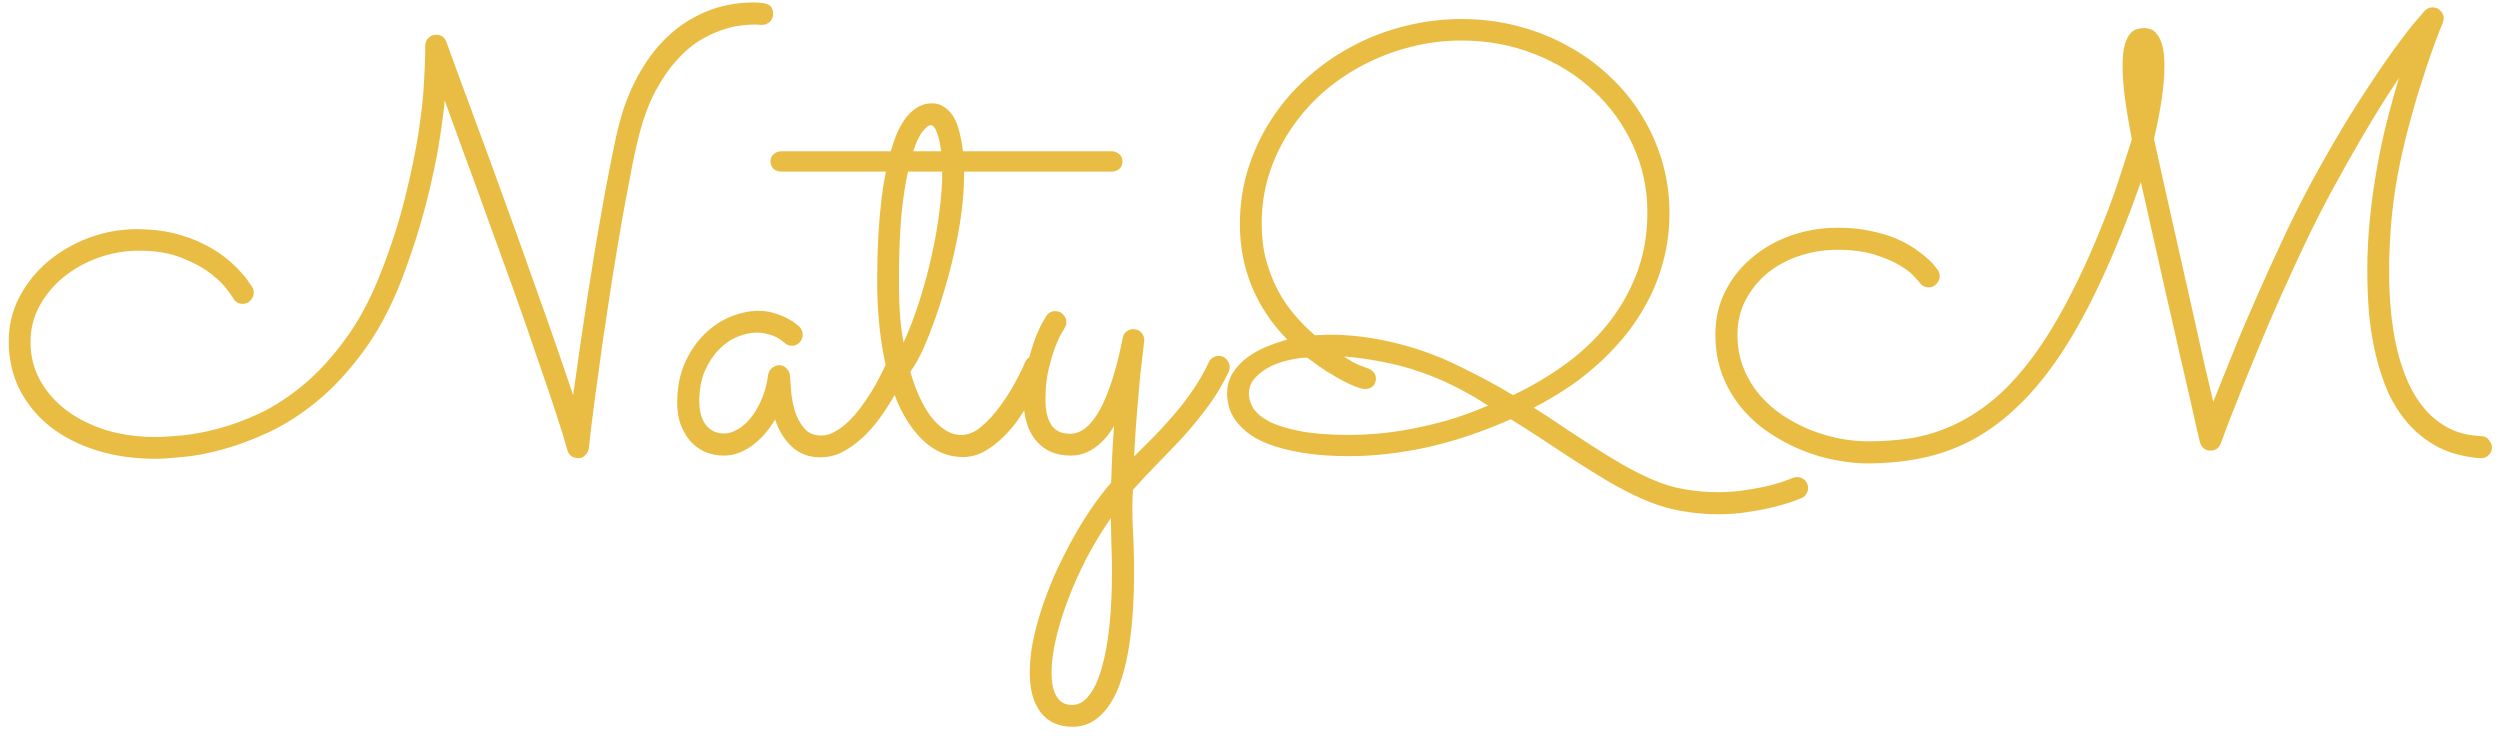 <svg width="210" height="62" viewBox="0 0 210 62" fill="none" xmlns="http://www.w3.org/2000/svg">
  <path
    d="M64.941 1.281C64.909 1.525 64.803 1.721 64.624 1.867C64.445 2.014 64.242 2.087 64.014 2.087C63.981 2.087 63.924 2.087 63.843 2.087C63.761 2.071 63.574 2.062 63.281 2.062C62.972 2.062 62.573 2.095 62.085 2.16C61.613 2.225 61.084 2.364 60.498 2.575C59.928 2.771 59.326 3.063 58.691 3.454C58.073 3.845 57.463 4.374 56.86 5.041C56.258 5.692 55.688 6.506 55.151 7.482C54.614 8.443 54.158 9.606 53.784 10.974C53.589 11.657 53.361 12.642 53.101 13.928C52.856 15.197 52.588 16.63 52.295 18.225C52.018 19.82 51.733 21.52 51.44 23.327C51.164 25.134 50.895 26.908 50.635 28.649C50.391 30.391 50.163 32.051 49.951 33.63C49.74 35.192 49.577 36.535 49.463 37.658C49.43 37.87 49.333 38.057 49.17 38.22C49.023 38.399 48.836 38.488 48.608 38.488C48.38 38.488 48.177 38.431 47.998 38.317C47.835 38.203 47.721 38.033 47.656 37.805C47.445 37.023 47.111 35.941 46.655 34.558C46.2 33.174 45.671 31.62 45.068 29.895C44.482 28.153 43.84 26.306 43.14 24.352C42.44 22.399 41.74 20.471 41.04 18.566C40.356 16.646 39.689 14.815 39.038 13.073C38.403 11.315 37.842 9.769 37.353 8.435C37.272 9.346 37.142 10.363 36.963 11.486C36.8 12.593 36.572 13.789 36.279 15.075C36.003 16.345 35.653 17.696 35.23 19.128C34.806 20.544 34.302 22.017 33.716 23.547C32.804 25.891 31.73 27.893 30.493 29.553C29.273 31.213 27.987 32.596 26.636 33.703C25.285 34.81 23.91 35.689 22.51 36.34C21.126 36.975 19.824 37.455 18.604 37.78C17.383 38.106 16.284 38.309 15.308 38.391C14.331 38.488 13.582 38.537 13.062 38.537C11.271 38.537 9.619 38.301 8.105 37.829C6.608 37.357 5.306 36.69 4.199 35.827C3.109 34.948 2.254 33.907 1.636 32.702C1.034 31.481 0.732 30.139 0.732 28.674C0.732 27.355 1.025 26.127 1.611 24.987C2.214 23.832 3.011 22.831 4.004 21.984C5.013 21.138 6.16 20.471 7.446 19.982C8.748 19.494 10.099 19.25 11.499 19.25C12.655 19.25 13.688 19.364 14.6 19.592C15.527 19.82 16.341 20.113 17.041 20.471C17.757 20.812 18.367 21.187 18.872 21.594C19.393 22.001 19.816 22.391 20.142 22.766C20.483 23.124 20.736 23.433 20.898 23.693C21.078 23.954 21.183 24.108 21.216 24.157C21.281 24.287 21.314 24.434 21.314 24.597C21.314 24.825 21.224 25.036 21.045 25.231C20.882 25.427 20.662 25.524 20.386 25.524C20.028 25.524 19.759 25.362 19.58 25.036C19.564 24.987 19.401 24.759 19.092 24.352C18.799 23.929 18.335 23.474 17.7 22.985C17.082 22.497 16.276 22.058 15.283 21.667C14.29 21.26 13.086 21.057 11.67 21.057C10.514 21.057 9.383 21.252 8.276 21.643C7.186 22.033 6.217 22.57 5.371 23.254C4.525 23.938 3.841 24.751 3.32 25.695C2.816 26.623 2.563 27.632 2.563 28.723C2.563 29.911 2.84 31.001 3.394 31.994C3.947 32.971 4.696 33.809 5.64 34.509C6.6 35.209 7.707 35.754 8.96 36.145C10.229 36.519 11.58 36.706 13.013 36.706C13.566 36.706 14.299 36.665 15.21 36.584C16.121 36.503 17.139 36.315 18.262 36.023C19.401 35.73 20.597 35.29 21.851 34.704C23.104 34.102 24.341 33.288 25.561 32.263C26.782 31.237 27.946 29.96 29.053 28.43C30.176 26.9 31.16 25.044 32.007 22.863C32.886 20.617 33.569 18.485 34.058 16.467C34.562 14.432 34.937 12.601 35.181 10.974C35.425 9.346 35.571 7.963 35.62 6.823C35.685 5.668 35.718 4.846 35.718 4.357V3.869C35.718 3.609 35.799 3.389 35.962 3.21C36.141 3.015 36.369 2.917 36.645 2.917C37.052 2.917 37.337 3.12 37.5 3.527C37.549 3.641 37.687 4.024 37.915 4.675C38.159 5.326 38.468 6.172 38.843 7.214C39.233 8.239 39.673 9.427 40.161 10.778C40.666 12.129 41.195 13.57 41.748 15.1C42.301 16.613 42.871 18.184 43.457 19.811C44.043 21.439 44.613 23.042 45.166 24.621C45.736 26.2 46.273 27.722 46.777 29.186C47.282 30.651 47.738 31.986 48.145 33.19C48.324 31.888 48.519 30.513 48.73 29.064C48.942 27.6 49.162 26.127 49.39 24.645C49.634 23.148 49.87 21.683 50.098 20.251C50.342 18.819 50.578 17.476 50.806 16.223C51.05 14.969 51.27 13.846 51.465 12.854C51.66 11.861 51.839 11.063 52.002 10.461C52.36 9.029 52.873 7.694 53.54 6.457C54.207 5.204 55.013 4.113 55.957 3.186C56.917 2.258 58.008 1.534 59.228 1.013C60.465 0.476 61.833 0.207 63.33 0.207C63.9 0.207 64.307 0.272 64.551 0.402C64.811 0.533 64.941 0.785 64.941 1.159V1.281ZM76.196 31.189C76.131 31.319 75.993 31.595 75.781 32.019C75.586 32.425 75.326 32.898 75 33.435C74.691 33.972 74.325 34.533 73.901 35.119C73.478 35.705 73.006 36.242 72.485 36.73C71.965 37.219 71.403 37.626 70.801 37.951C70.199 38.26 69.564 38.415 68.897 38.415C67.953 38.415 67.155 38.114 66.504 37.512C65.869 36.91 65.405 36.153 65.112 35.241C64.559 36.169 63.9 36.91 63.135 37.463C62.37 38 61.605 38.269 60.84 38.269C60.238 38.269 59.692 38.163 59.204 37.951C58.716 37.723 58.301 37.414 57.959 37.023C57.617 36.617 57.349 36.145 57.153 35.607C56.974 35.07 56.885 34.484 56.885 33.85C56.885 32.58 57.096 31.465 57.52 30.505C57.959 29.528 58.512 28.715 59.18 28.064C59.847 27.412 60.579 26.924 61.377 26.599C62.191 26.273 62.972 26.11 63.721 26.11C64.225 26.11 64.689 26.184 65.112 26.33C65.535 26.46 65.894 26.607 66.186 26.77C66.496 26.932 66.732 27.087 66.894 27.233C67.057 27.364 67.147 27.437 67.163 27.453C67.342 27.665 67.432 27.884 67.432 28.112C67.432 28.356 67.342 28.576 67.163 28.771C66.984 28.951 66.772 29.04 66.528 29.04C66.268 29.04 66.048 28.951 65.869 28.771C65.837 28.739 65.763 28.682 65.649 28.601C65.535 28.503 65.381 28.405 65.186 28.308C64.99 28.21 64.754 28.129 64.478 28.064C64.217 27.982 63.916 27.941 63.574 27.941C63.07 27.941 62.533 28.055 61.963 28.283C61.393 28.511 60.872 28.869 60.4 29.357C59.928 29.829 59.53 30.432 59.204 31.164C58.895 31.88 58.74 32.735 58.74 33.727C58.74 34.037 58.773 34.354 58.838 34.68C58.903 34.989 59.017 35.274 59.18 35.534C59.342 35.795 59.562 36.006 59.839 36.169C60.116 36.332 60.457 36.413 60.864 36.413C61.157 36.413 61.491 36.315 61.865 36.12C62.256 35.925 62.622 35.624 62.964 35.217C63.322 34.81 63.639 34.297 63.916 33.679C64.209 33.06 64.412 32.328 64.526 31.481C64.559 31.254 64.665 31.066 64.844 30.92C65.023 30.757 65.234 30.676 65.478 30.676C65.706 30.676 65.902 30.765 66.064 30.944C66.243 31.123 66.341 31.327 66.357 31.555C66.374 31.864 66.406 32.303 66.455 32.873C66.504 33.426 66.61 33.98 66.772 34.533C66.951 35.087 67.212 35.567 67.554 35.974C67.895 36.38 68.368 36.584 68.97 36.584C69.36 36.584 69.743 36.478 70.117 36.267C70.508 36.055 70.882 35.778 71.24 35.437C71.615 35.078 71.965 34.68 72.29 34.24C72.632 33.785 72.941 33.329 73.218 32.873C73.495 32.417 73.739 31.978 73.95 31.555C74.162 31.131 74.341 30.765 74.487 30.456C74.569 30.277 74.683 30.139 74.829 30.041C74.992 29.943 75.163 29.895 75.342 29.895C75.618 29.895 75.838 30 76.001 30.212C76.18 30.407 76.269 30.619 76.269 30.847C76.269 30.961 76.245 31.075 76.196 31.189ZM94.287 13.562C94.287 13.822 94.198 14.034 94.019 14.196C93.84 14.343 93.62 14.416 93.359 14.416H80.981V14.685C80.981 15.677 80.908 16.735 80.762 17.858C80.615 18.981 80.412 20.105 80.151 21.227C79.907 22.334 79.622 23.417 79.297 24.475C78.988 25.533 78.662 26.509 78.32 27.404C77.995 28.299 77.669 29.081 77.344 29.748C77.018 30.399 76.725 30.887 76.465 31.213C76.676 31.962 76.929 32.661 77.222 33.312C77.515 33.947 77.84 34.509 78.198 34.997C78.573 35.469 78.971 35.843 79.394 36.12C79.818 36.397 80.273 36.535 80.762 36.535C81.331 36.535 81.893 36.299 82.446 35.827C83.016 35.339 83.537 34.769 84.009 34.118C84.497 33.451 84.92 32.783 85.278 32.116C85.653 31.433 85.921 30.887 86.084 30.48C86.247 30.09 86.532 29.895 86.939 29.895C87.215 29.895 87.435 29.992 87.598 30.188C87.777 30.383 87.866 30.594 87.866 30.822C87.866 30.936 87.842 31.05 87.793 31.164C87.744 31.278 87.622 31.538 87.427 31.945C87.248 32.352 87.004 32.824 86.694 33.361C86.401 33.898 86.051 34.468 85.644 35.07C85.254 35.656 84.806 36.193 84.302 36.682C83.814 37.17 83.284 37.577 82.715 37.902C82.145 38.228 81.543 38.391 80.908 38.391C79.785 38.391 78.776 38.024 77.881 37.292C76.986 36.56 76.221 35.534 75.586 34.216C74.967 32.898 74.495 31.335 74.17 29.528C73.844 27.722 73.682 25.744 73.682 23.596C73.682 23.059 73.69 22.432 73.706 21.716C73.722 20.983 73.755 20.218 73.804 19.421C73.853 18.607 73.926 17.777 74.023 16.931C74.121 16.068 74.251 15.23 74.414 14.416H65.649C65.389 14.416 65.169 14.343 64.99 14.196C64.811 14.034 64.722 13.822 64.722 13.562C64.722 13.301 64.811 13.098 64.99 12.951C65.169 12.788 65.389 12.707 65.649 12.707H74.829C74.992 12.121 75.179 11.584 75.391 11.096C75.618 10.607 75.871 10.184 76.147 9.826C76.44 9.468 76.758 9.191 77.1 8.996C77.458 8.785 77.848 8.679 78.272 8.679C78.678 8.679 79.028 8.785 79.321 8.996C79.63 9.191 79.891 9.468 80.103 9.826C80.314 10.184 80.477 10.607 80.591 11.096C80.721 11.584 80.819 12.121 80.884 12.707H93.359C93.62 12.707 93.84 12.788 94.019 12.951C94.198 13.098 94.287 13.301 94.287 13.562ZM75.903 28.771C76.392 27.697 76.831 26.542 77.222 25.305C77.629 24.051 77.97 22.79 78.247 21.52C78.54 20.251 78.76 19.006 78.906 17.785C79.069 16.564 79.15 15.441 79.15 14.416H76.269C76.042 15.425 75.855 16.678 75.708 18.176C75.578 19.657 75.513 21.463 75.513 23.596C75.513 24.784 75.545 25.785 75.61 26.599C75.675 27.396 75.773 28.12 75.903 28.771ZM78.174 10.51C78.027 10.51 77.816 10.672 77.539 10.998C77.262 11.307 76.986 11.877 76.709 12.707H79.053C78.971 12.023 78.849 11.486 78.686 11.096C78.54 10.705 78.369 10.51 78.174 10.51ZM76.294 30.529V30.554V30.529ZM95.264 38.342C95.833 37.772 96.411 37.194 96.997 36.608C97.583 36.006 98.153 35.38 98.706 34.728C99.259 34.078 99.772 33.402 100.244 32.702C100.732 31.986 101.164 31.229 101.538 30.432C101.619 30.253 101.733 30.122 101.88 30.041C102.026 29.943 102.189 29.895 102.368 29.895C102.645 29.895 102.865 29.992 103.027 30.188C103.206 30.383 103.296 30.602 103.296 30.847C103.296 30.977 103.271 31.099 103.223 31.213C102.718 32.271 102.14 33.239 101.489 34.118C100.838 34.997 100.155 35.835 99.439 36.633C98.722 37.414 97.998 38.171 97.266 38.903C96.533 39.652 95.833 40.401 95.166 41.149C95.101 42.273 95.101 43.395 95.166 44.519C95.231 45.658 95.264 46.862 95.264 48.132C95.264 49.173 95.231 50.215 95.166 51.257C95.101 52.298 94.995 53.291 94.849 54.235C94.702 55.196 94.499 56.091 94.238 56.921C93.994 57.751 93.677 58.467 93.286 59.069C92.895 59.688 92.44 60.168 91.919 60.51C91.398 60.868 90.788 61.047 90.088 61.047C88.932 61.047 88.045 60.648 87.427 59.851C86.808 59.053 86.499 57.938 86.499 56.506C86.499 55.725 86.58 54.886 86.743 53.991C86.922 53.096 87.166 52.168 87.476 51.208C87.785 50.264 88.151 49.304 88.574 48.327C89.014 47.351 89.486 46.398 89.99 45.471C90.495 44.543 91.032 43.656 91.602 42.81C92.171 41.98 92.749 41.223 93.335 40.539C93.368 39.758 93.4 38.944 93.433 38.098C93.481 37.268 93.53 36.495 93.579 35.778C93.156 36.527 92.627 37.129 91.992 37.585C91.374 38.041 90.69 38.269 89.941 38.269C88.704 38.269 87.736 37.853 87.036 37.023C86.336 36.193 85.986 35.054 85.986 33.605C85.986 32.547 86.084 31.587 86.279 30.725C86.491 29.846 86.711 29.097 86.939 28.479C87.183 27.844 87.402 27.364 87.598 27.038C87.793 26.696 87.891 26.534 87.891 26.55C88.07 26.273 88.322 26.135 88.647 26.135C88.924 26.135 89.144 26.232 89.307 26.428C89.486 26.607 89.575 26.818 89.575 27.062C89.575 27.241 89.526 27.404 89.429 27.551C89.445 27.535 89.364 27.673 89.185 27.966C89.022 28.242 88.835 28.649 88.623 29.186C88.428 29.724 88.241 30.366 88.061 31.115C87.899 31.864 87.817 32.686 87.817 33.581C87.817 34.476 87.98 35.176 88.306 35.681C88.631 36.185 89.16 36.438 89.893 36.438C90.82 36.438 91.659 35.754 92.407 34.387C93.156 33.003 93.791 31.001 94.311 28.381C94.344 28.169 94.442 27.998 94.605 27.868C94.767 27.722 94.963 27.648 95.19 27.648C95.451 27.648 95.671 27.738 95.85 27.917C96.029 28.096 96.118 28.316 96.118 28.576C96.118 28.625 96.086 28.918 96.02 29.455C95.955 29.976 95.874 30.676 95.776 31.555C95.695 32.434 95.606 33.459 95.508 34.631C95.41 35.786 95.329 37.023 95.264 38.342ZM93.311 43.518C92.578 44.575 91.903 45.69 91.284 46.862C90.682 48.034 90.161 49.198 89.722 50.353C89.282 51.509 88.94 52.616 88.696 53.674C88.452 54.732 88.33 55.676 88.33 56.506C88.33 57.352 88.468 58.011 88.745 58.483C89.022 58.972 89.461 59.216 90.064 59.216C90.601 59.216 91.073 58.947 91.48 58.41C91.903 57.889 92.253 57.141 92.529 56.164C92.822 55.188 93.042 53.999 93.189 52.6C93.335 51.216 93.408 49.662 93.408 47.937C93.408 47.237 93.392 46.529 93.359 45.812C93.343 45.096 93.327 44.331 93.311 43.518ZM126.904 35.217C124.479 36.291 122.119 37.08 119.824 37.585C117.546 38.073 115.381 38.317 113.33 38.317C111.8 38.317 110.482 38.22 109.375 38.024C108.285 37.845 107.357 37.609 106.592 37.316C105.827 37.023 105.216 36.69 104.761 36.315C104.305 35.941 103.947 35.559 103.687 35.168C103.442 34.777 103.28 34.403 103.198 34.045C103.117 33.687 103.076 33.37 103.076 33.093C103.076 32.409 103.239 31.815 103.564 31.311C103.89 30.806 104.297 30.375 104.785 30.017C105.29 29.642 105.835 29.341 106.421 29.113C107.023 28.869 107.593 28.674 108.13 28.527C106.812 27.176 105.819 25.687 105.151 24.06C104.484 22.432 104.15 20.69 104.15 18.835C104.15 17.224 104.378 15.677 104.834 14.196C105.306 12.715 105.949 11.34 106.763 10.07C107.593 8.785 108.586 7.621 109.741 6.579C110.897 5.537 112.158 4.65 113.525 3.918C114.909 3.169 116.382 2.6 117.944 2.209C119.507 1.802 121.11 1.599 122.754 1.599C124.398 1.599 125.968 1.794 127.466 2.185C128.979 2.575 130.379 3.129 131.665 3.845C132.967 4.545 134.139 5.391 135.181 6.384C136.239 7.36 137.142 8.459 137.891 9.68C138.639 10.884 139.217 12.178 139.624 13.562C140.031 14.945 140.234 16.385 140.234 17.883C140.234 19.315 140.063 20.658 139.722 21.911C139.396 23.164 138.94 24.328 138.354 25.402C137.785 26.477 137.118 27.469 136.353 28.381C135.604 29.276 134.806 30.09 133.96 30.822C133.13 31.555 132.267 32.206 131.372 32.775C130.493 33.345 129.647 33.833 128.833 34.24C129.712 34.794 130.566 35.355 131.396 35.925C132.243 36.478 133.065 37.015 133.862 37.536C134.676 38.057 135.474 38.545 136.255 39.001C137.052 39.457 137.834 39.855 138.599 40.197C139.575 40.637 140.544 40.938 141.504 41.101C142.464 41.263 143.384 41.345 144.263 41.345C145.142 41.345 145.964 41.28 146.729 41.149C147.51 41.035 148.177 40.905 148.73 40.759C149.3 40.612 149.748 40.474 150.073 40.344C150.415 40.214 150.586 40.148 150.586 40.148C150.7 40.1 150.822 40.075 150.952 40.075C151.196 40.075 151.408 40.157 151.587 40.319C151.782 40.498 151.88 40.726 151.88 41.003C151.88 41.182 151.831 41.345 151.733 41.491C151.652 41.638 151.522 41.752 151.343 41.833C151.294 41.849 151.082 41.931 150.708 42.077C150.334 42.224 149.829 42.378 149.194 42.541C148.576 42.704 147.843 42.85 146.997 42.98C146.167 43.127 145.264 43.2 144.287 43.2C143.294 43.2 142.253 43.102 141.162 42.907C140.072 42.712 138.965 42.362 137.842 41.857C136.963 41.467 136.076 41.011 135.181 40.49C134.302 39.969 133.407 39.416 132.495 38.83C131.584 38.244 130.664 37.642 129.736 37.023C128.809 36.405 127.865 35.803 126.904 35.217ZM127.1 33.19C128.581 32.491 129.997 31.66 131.348 30.7C132.715 29.724 133.919 28.601 134.961 27.331C136.003 26.061 136.833 24.637 137.451 23.059C138.07 21.48 138.379 19.738 138.379 17.834C138.379 15.848 137.98 13.985 137.183 12.243C136.385 10.485 135.286 8.955 133.887 7.653C132.487 6.335 130.835 5.301 128.931 4.553C127.026 3.788 124.967 3.405 122.754 3.405C121.257 3.405 119.808 3.592 118.408 3.967C117.008 4.325 115.682 4.838 114.429 5.505C113.192 6.156 112.052 6.945 111.011 7.873C109.985 8.801 109.098 9.834 108.35 10.974C107.601 12.113 107.015 13.342 106.592 14.66C106.185 15.979 105.981 17.346 105.981 18.762C105.981 19.869 106.104 20.894 106.348 21.838C106.608 22.766 106.942 23.62 107.349 24.401C107.772 25.183 108.252 25.883 108.789 26.501C109.326 27.119 109.88 27.673 110.449 28.161C110.661 28.145 110.872 28.137 111.084 28.137C111.312 28.12 111.54 28.112 111.768 28.112C112.5 28.112 113.298 28.161 114.16 28.259C115.023 28.356 115.951 28.519 116.943 28.747C118.783 29.17 120.549 29.789 122.241 30.602C123.95 31.416 125.57 32.279 127.1 33.19ZM125 34.069C124.023 33.435 123.055 32.881 122.095 32.409C121.151 31.937 120.19 31.538 119.214 31.213C118.237 30.871 117.228 30.602 116.187 30.407C115.145 30.196 114.046 30.041 112.891 29.943C113.363 30.269 113.794 30.513 114.185 30.676C114.591 30.822 114.852 30.92 114.966 30.969C115.373 31.148 115.576 31.424 115.576 31.799C115.576 32.075 115.487 32.295 115.308 32.458C115.129 32.605 114.917 32.678 114.673 32.678C114.494 32.678 114.299 32.637 114.087 32.556C114.054 32.556 113.924 32.507 113.696 32.409C113.468 32.312 113.159 32.165 112.769 31.97C112.378 31.758 111.93 31.498 111.426 31.189C110.921 30.863 110.384 30.48 109.814 30.041C109.391 30.041 108.895 30.106 108.325 30.236C107.772 30.35 107.243 30.529 106.738 30.773C106.234 31.018 105.802 31.335 105.444 31.726C105.086 32.1 104.907 32.556 104.907 33.093C104.907 33.483 105.029 33.882 105.273 34.289C105.534 34.696 105.981 35.07 106.616 35.412C107.267 35.738 108.138 36.006 109.229 36.218C110.319 36.429 111.702 36.535 113.379 36.535C114.014 36.535 114.746 36.503 115.576 36.438C116.423 36.372 117.334 36.25 118.311 36.071C119.303 35.892 120.361 35.648 121.484 35.339C122.607 35.013 123.779 34.59 125 34.069ZM201.514 6.555C200.814 7.58 200.033 8.809 199.17 10.241C198.307 11.674 197.388 13.277 196.411 15.051C195.581 16.532 194.759 18.111 193.945 19.787C193.148 21.447 192.383 23.099 191.65 24.743C190.918 26.371 190.243 27.941 189.624 29.455C189.006 30.953 188.468 32.279 188.013 33.435C187.557 34.574 187.199 35.493 186.938 36.193C186.678 36.877 186.548 37.227 186.548 37.243C186.385 37.65 186.092 37.853 185.669 37.853C185.457 37.853 185.27 37.788 185.107 37.658C184.945 37.512 184.839 37.333 184.79 37.121C184.79 37.105 184.709 36.763 184.546 36.096C184.399 35.412 184.196 34.509 183.936 33.386C183.675 32.246 183.374 30.944 183.032 29.48C182.707 27.998 182.357 26.46 181.982 24.865C181.624 23.254 181.258 21.626 180.884 19.982C180.509 18.338 180.16 16.776 179.834 15.295C178.743 18.371 177.645 21.097 176.538 23.474C175.448 25.834 174.325 27.893 173.169 29.65C172.013 31.392 170.817 32.857 169.58 34.045C168.359 35.233 167.074 36.193 165.723 36.926C164.388 37.642 162.98 38.155 161.499 38.464C160.034 38.773 158.48 38.928 156.836 38.928C155.99 38.928 155.086 38.83 154.126 38.635C153.166 38.456 152.214 38.171 151.27 37.78C150.326 37.39 149.422 36.901 148.56 36.315C147.697 35.73 146.932 35.038 146.265 34.24C145.597 33.426 145.068 32.515 144.678 31.506C144.287 30.48 144.092 29.341 144.092 28.088C144.092 26.77 144.368 25.565 144.922 24.475C145.475 23.368 146.224 22.424 147.168 21.643C148.112 20.845 149.202 20.227 150.439 19.787C151.693 19.348 153.011 19.128 154.395 19.128C155.404 19.128 156.307 19.217 157.104 19.396C157.918 19.559 158.634 19.771 159.253 20.031C159.871 20.292 160.4 20.576 160.84 20.886C161.279 21.195 161.646 21.48 161.938 21.74C162.231 22.001 162.443 22.229 162.573 22.424C162.703 22.603 162.777 22.692 162.793 22.692C162.891 22.871 162.939 23.042 162.939 23.205C162.939 23.433 162.85 23.645 162.671 23.84C162.508 24.035 162.288 24.133 162.012 24.133C161.686 24.133 161.426 23.994 161.23 23.718C161.214 23.701 161.084 23.555 160.84 23.278C160.596 22.985 160.197 22.668 159.644 22.326C159.09 21.984 158.374 21.675 157.495 21.398C156.632 21.122 155.575 20.983 154.321 20.983C153.182 20.983 152.1 21.162 151.074 21.52C150.065 21.862 149.178 22.351 148.413 22.985C147.664 23.62 147.062 24.377 146.606 25.256C146.167 26.119 145.947 27.071 145.947 28.112C145.947 29.138 146.118 30.074 146.46 30.92C146.802 31.766 147.257 32.523 147.827 33.19C148.397 33.858 149.056 34.435 149.805 34.924C150.553 35.412 151.335 35.819 152.148 36.145C152.962 36.454 153.776 36.69 154.59 36.852C155.42 36.999 156.201 37.072 156.934 37.072C158.171 37.072 159.375 36.983 160.547 36.804C161.735 36.608 162.899 36.25 164.038 35.73C165.194 35.209 166.325 34.492 167.432 33.581C168.538 32.67 169.637 31.481 170.728 30.017C171.818 28.552 172.892 26.786 173.95 24.719C175.024 22.652 176.099 20.21 177.173 17.395C177.498 16.548 177.816 15.637 178.125 14.66C178.434 13.684 178.752 12.699 179.077 11.706C178.8 10.274 178.597 9.053 178.467 8.044C178.353 7.035 178.296 6.197 178.296 5.529C178.296 4.813 178.353 4.243 178.467 3.82C178.581 3.397 178.727 3.08 178.906 2.868C179.085 2.64 179.281 2.502 179.492 2.453C179.704 2.388 179.907 2.355 180.103 2.355C180.265 2.355 180.444 2.388 180.64 2.453C180.851 2.518 181.038 2.665 181.201 2.893C181.38 3.104 181.527 3.422 181.641 3.845C181.755 4.268 181.812 4.838 181.812 5.554C181.812 6.335 181.738 7.238 181.592 8.264C181.445 9.289 181.226 10.42 180.933 11.657C181.144 12.65 181.388 13.757 181.665 14.977C181.942 16.198 182.227 17.468 182.52 18.786C182.812 20.088 183.114 21.423 183.423 22.79C183.732 24.157 184.033 25.492 184.326 26.794C184.619 28.096 184.896 29.341 185.156 30.529C185.433 31.717 185.685 32.792 185.913 33.752C186.353 32.645 186.89 31.311 187.524 29.748C188.159 28.169 188.867 26.501 189.648 24.743C190.43 22.969 191.252 21.171 192.114 19.348C192.993 17.509 193.888 15.775 194.8 14.148C196.086 11.836 197.266 9.859 198.34 8.215C199.414 6.555 200.342 5.188 201.123 4.113C201.904 3.039 202.515 2.25 202.954 1.745C203.41 1.224 203.654 0.939 203.687 0.891C203.866 0.712 204.085 0.622 204.346 0.622C204.622 0.622 204.842 0.72 205.005 0.915C205.184 1.094 205.273 1.306 205.273 1.55C205.273 1.664 205.249 1.778 205.2 1.892C205.2 1.908 205.103 2.152 204.907 2.624C204.728 3.08 204.492 3.715 204.199 4.528C203.923 5.326 203.613 6.27 203.271 7.36C202.93 8.435 202.596 9.598 202.271 10.852C201.945 12.088 201.652 13.391 201.392 14.758C201.147 16.109 200.968 17.46 200.854 18.811C200.806 19.429 200.765 20.08 200.732 20.764C200.7 21.431 200.684 22.106 200.684 22.79C200.684 23.864 200.732 24.947 200.83 26.037C200.928 27.128 201.09 28.177 201.318 29.186C201.546 30.196 201.855 31.148 202.246 32.043C202.637 32.922 203.117 33.695 203.687 34.362C204.256 35.03 204.932 35.567 205.713 35.974C206.51 36.38 207.43 36.6 208.472 36.633C208.732 36.649 208.936 36.763 209.082 36.975C209.245 37.17 209.326 37.382 209.326 37.609C209.326 37.837 209.237 38.041 209.058 38.22C208.879 38.399 208.667 38.488 208.423 38.488C208.162 38.488 207.902 38.464 207.642 38.415C206.47 38.252 205.436 37.919 204.541 37.414C203.646 36.893 202.873 36.258 202.222 35.51C201.571 34.745 201.025 33.882 200.586 32.922C200.163 31.945 199.821 30.904 199.561 29.797C199.3 28.69 199.113 27.543 198.999 26.355C198.901 25.15 198.853 23.938 198.853 22.717C198.853 21.268 198.926 19.82 199.072 18.371C199.219 16.922 199.414 15.515 199.658 14.148C199.902 12.764 200.187 11.429 200.513 10.144C200.838 8.858 201.172 7.661 201.514 6.555Z"
    fill="#E9BD43" />
</svg>